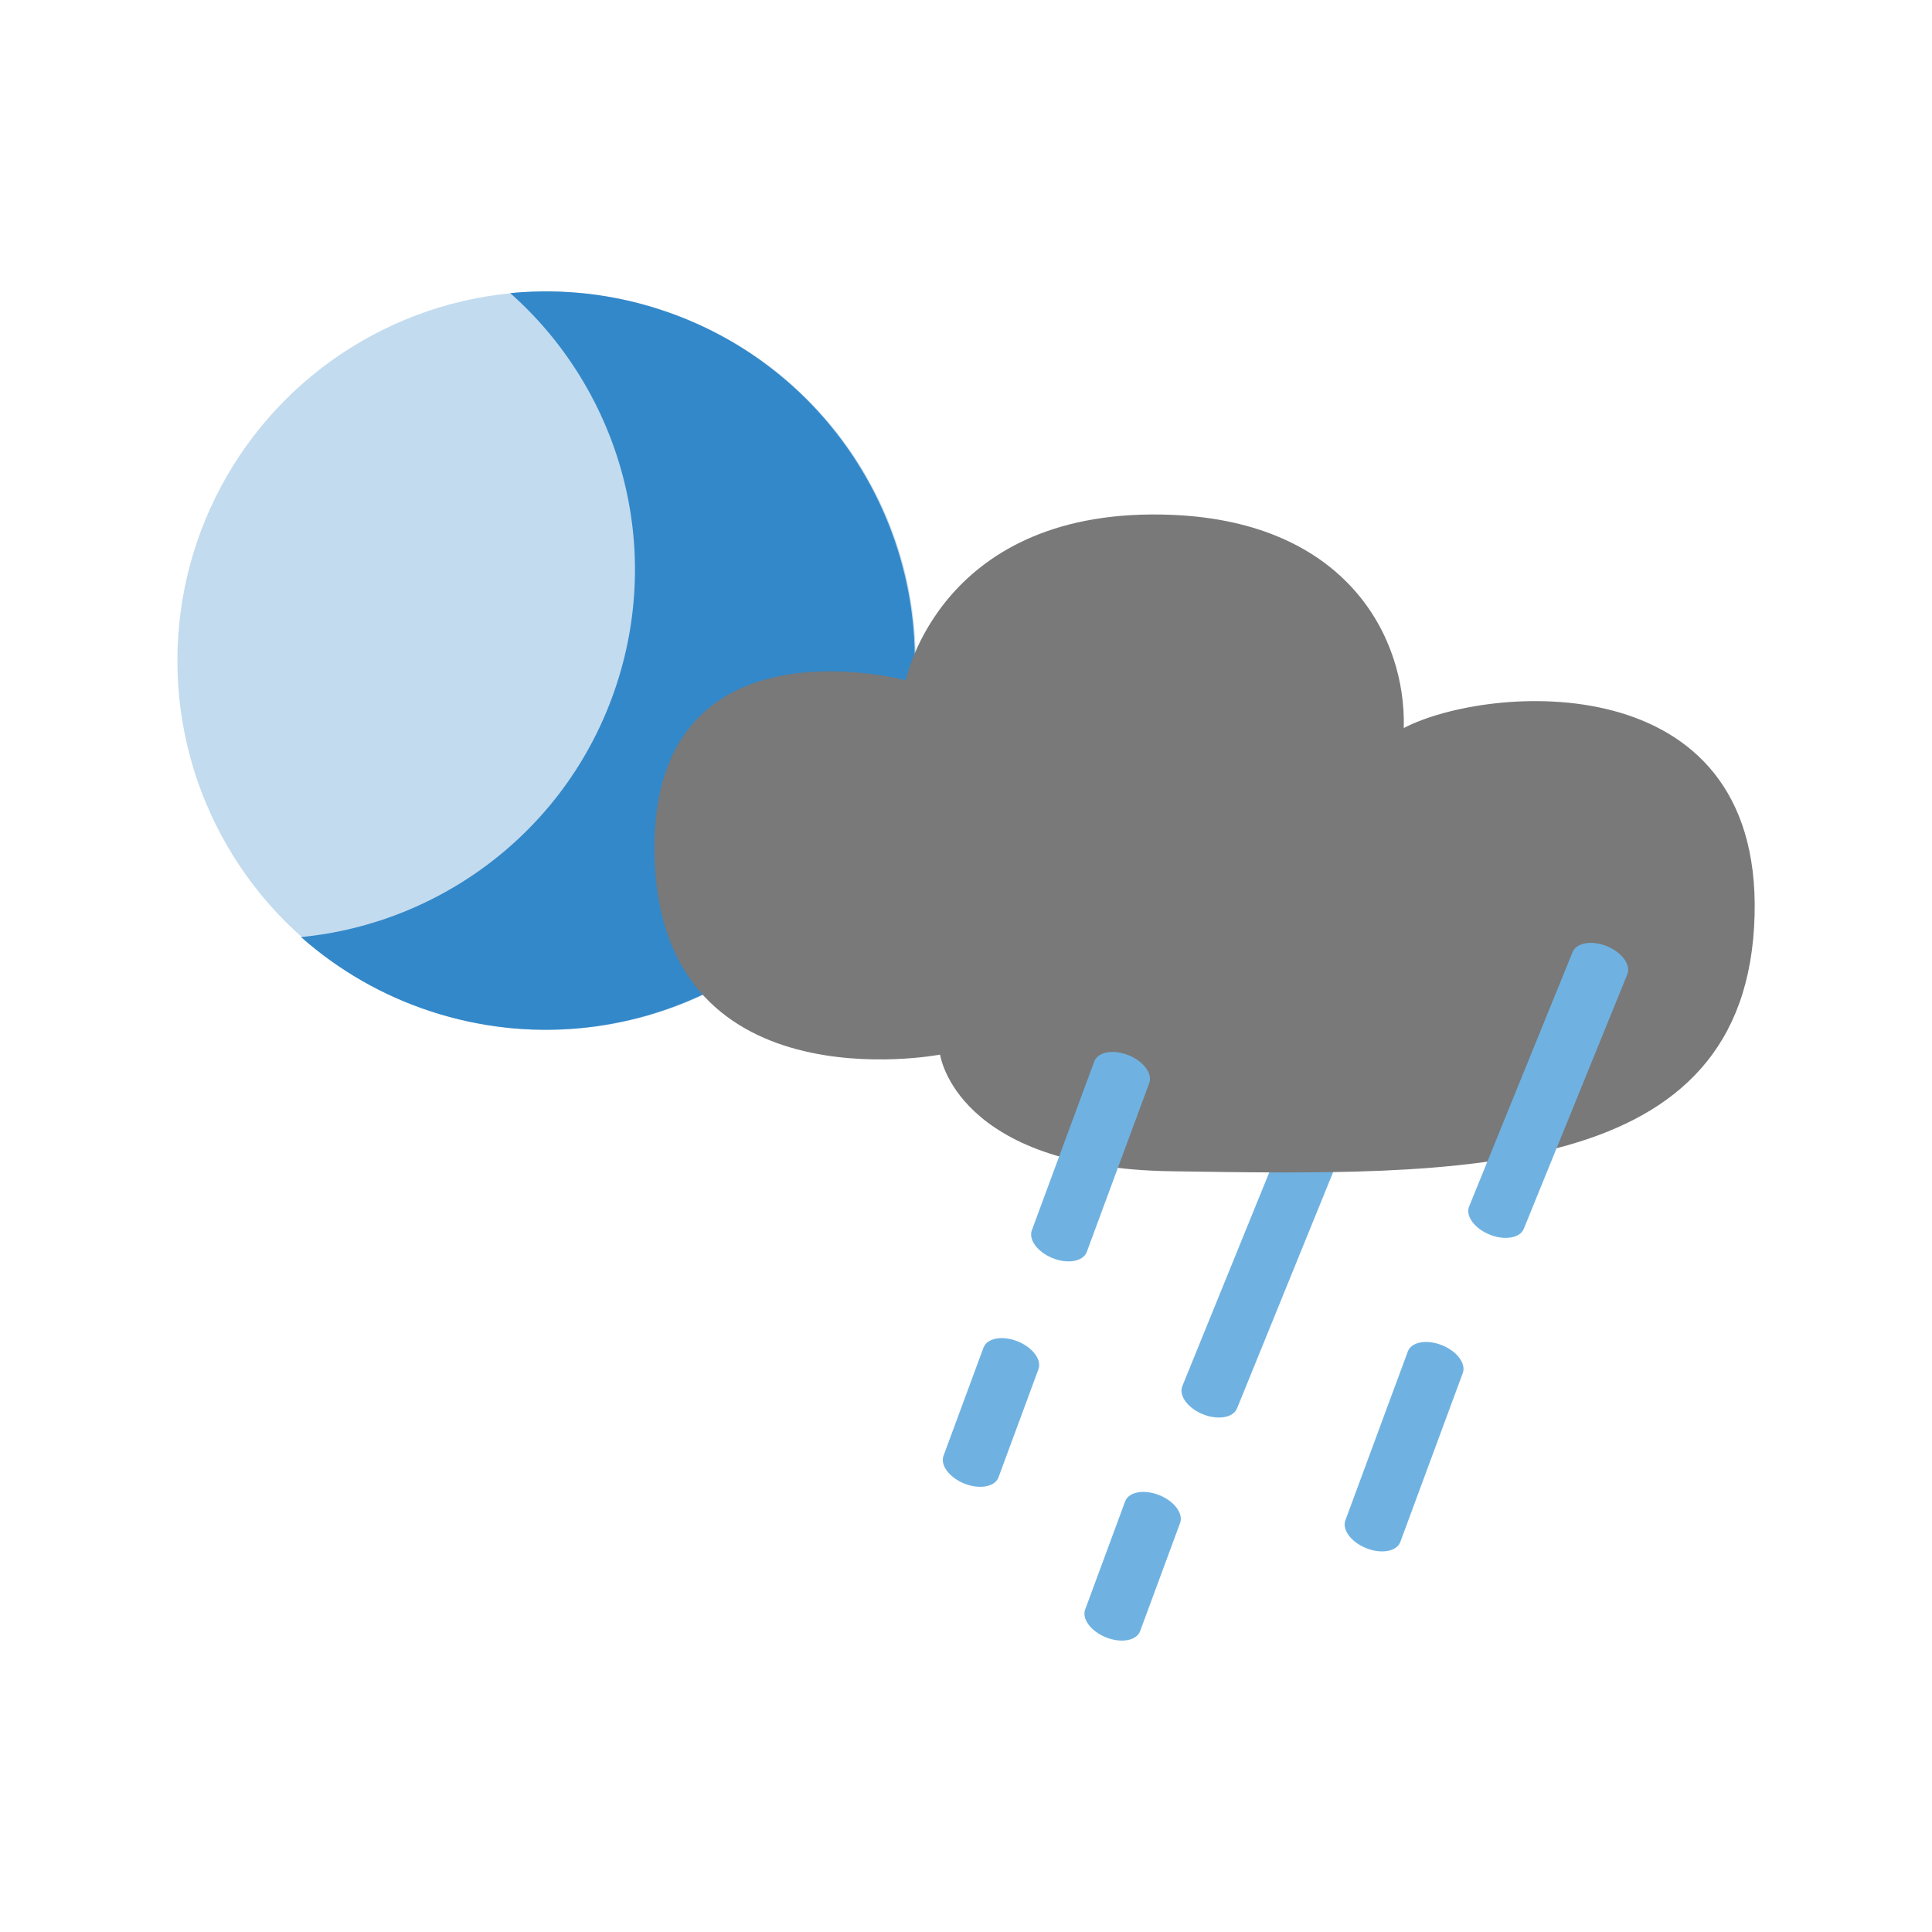 <svg xmlns="http://www.w3.org/2000/svg" xml:space="preserve" width="100" height="100" viewBox="0 0 100 100">
  <g fill="#3388C9">
    <circle cx="28.291" cy="34.197" r="19.109" opacity=".3"/>
    <path d="M31.927 35.389c2.425-7.464.004-15.327-5.517-20.217 1.995-.194 4.707-.141 7.732.843 10.038 3.26 15.53 14.042 12.269 24.079-3.261 10.037-14.042 15.53-24.079 12.267-2.575-.835-4.846-2.175-6.752-3.858 7.342-.712 13.923-5.655 16.347-13.114z"/>
  </g>
  <path fill="#6FB2E2" d="M64.029 72.897c-.197.485-.991.62-1.773.302-.782-.318-1.256-.969-1.059-1.454l5.357-13.17c.197-.485.991-.62 1.773-.302.782.318 1.256.969 1.059 1.454l-5.357 13.17z"/>
  <path fill="#797979" fill-rule="evenodd" d="M72.659 37.683c.126-4.685-2.946-10.658-11.986-11.034-11.988-.499-13.788 8.563-13.788 8.563s-13.01-3.489-13.01 8.673c0 13.551 14.784 10.701 14.784 10.701s.798 5.873 11.961 6.038c14.854.22 29.849.598 30.198-13.267.33-13.04-13.84-11.931-18.159-9.674z" clip-rule="evenodd"/>
  <path fill="#6FB2E2" d="M78.873 63.6c-.197.485-.991.62-1.773.302-.782-.318-1.256-.969-1.059-1.454l5.357-13.17c.197-.485.991-.62 1.773-.302.782.318 1.256.969 1.059 1.454L78.873 63.6zm-6.398 16.226c-.197.485-.991.62-1.773.302-.782-.318-1.256-.969-1.059-1.454l3.232-8.74c.197-.485.991-.62 1.773-.302.782.318 1.256.969 1.059 1.454l-3.232 8.74zM56.246 64.815c-.197.485-.991.62-1.773.302-.782-.318-1.256-.969-1.059-1.454l3.232-8.74c.197-.485.991-.62 1.773-.302.782.318 1.256.969 1.059 1.454l-3.232 8.74zm2.761 19.628c-.197.485-.991.62-1.773.302-.782-.318-1.256-.969-1.059-1.454l2.068-5.596c.197-.485.991-.62 1.773-.302.782.318 1.256.969 1.059 1.454l-2.068 5.596zm-7.331-7.96c-.197.485-.991.62-1.773.302-.782-.318-1.256-.969-1.059-1.454l2.068-5.596c.197-.485.991-.62 1.773-.302.782.318 1.256.969 1.059 1.454l-2.068 5.596z"/>
</svg>
